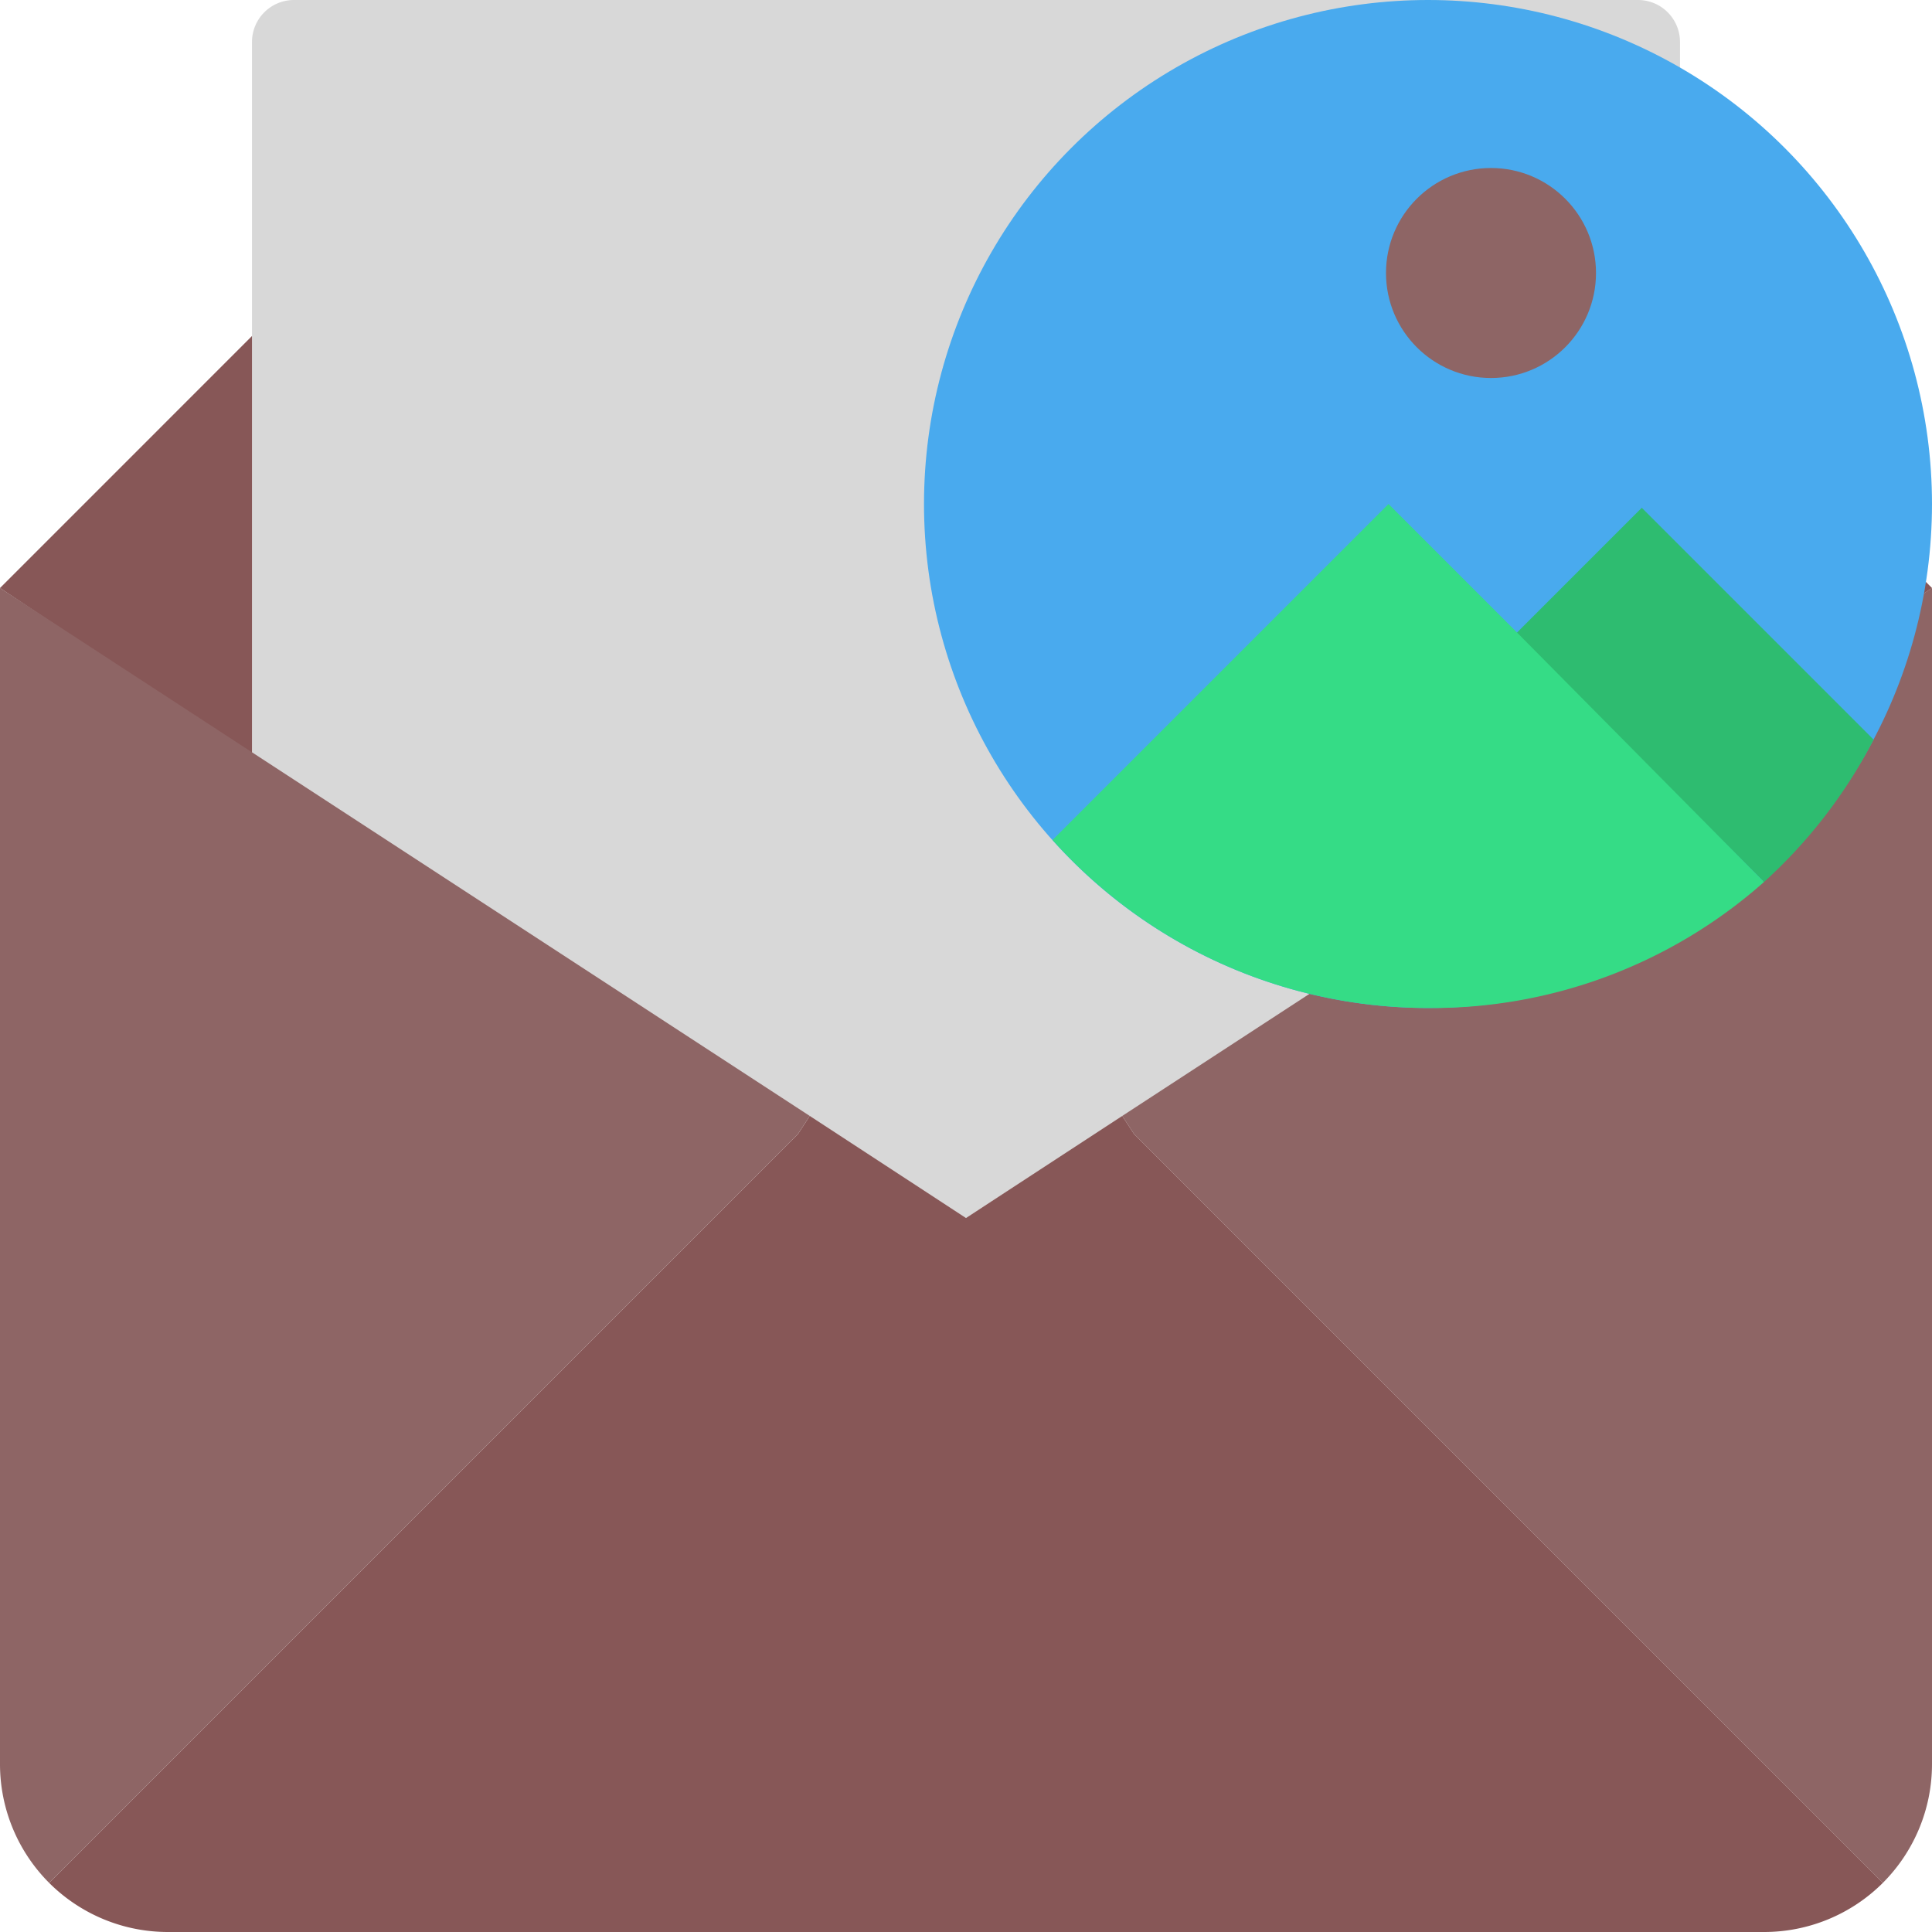 <svg xmlns="http://www.w3.org/2000/svg" viewBox="0 0 46 46"><defs><style>.cls-1{fill:#d8d8d8;}.cls-2{fill:#875757;}.cls-3{fill:#8e6565;}.cls-4{fill:#49aaee;}.cls-5{fill:#2ebc70;}.cls-6{fill:#35dc86;}</style></defs><g id="Layer_2" data-name="Layer 2"><g id="_36-Email-photo" data-name="36-Email-photo"><path class="cls-1" d="M40,18,23,29,6,18V1A1,1,0,0,1,7,0H39a1,1,0,0,1,1,1Z"/><polygon class="cls-2" points="6 18 0 14 6 8 6 18"/><polygon class="cls-2" points="46 14 40 18 40 12.95 40 8 46 14"/><path class="cls-3" d="M40,17.91,46,14V42a4,4,0,0,1-1.17,2.83L27,27l-.28-.43Z"/><path class="cls-2" d="M44.83,44.83A4,4,0,0,1,42,46H4a4,4,0,0,1-2.83-1.17L19,27l.28-.43L23,29l3.72-2.43L27,27Z"/><path class="cls-3" d="M19.28,26.57,19,27,1.17,44.83A4,4,0,0,1,0,42V14Z"/><circle class="cls-4" cx="34" cy="12" r="12"/><circle class="cls-3" cx="35.5" cy="6.5" r="2.5"/><path class="cls-5" d="M44.61,17.61A12,12,0,0,1,42,21l-5.91-5.91,3-3Z"/><path class="cls-6" d="M34,24a12,12,0,0,1-8.94-4h0l8-8,3,3L42,21A11.91,11.91,0,0,1,34,24Z"/></g></g></svg>
